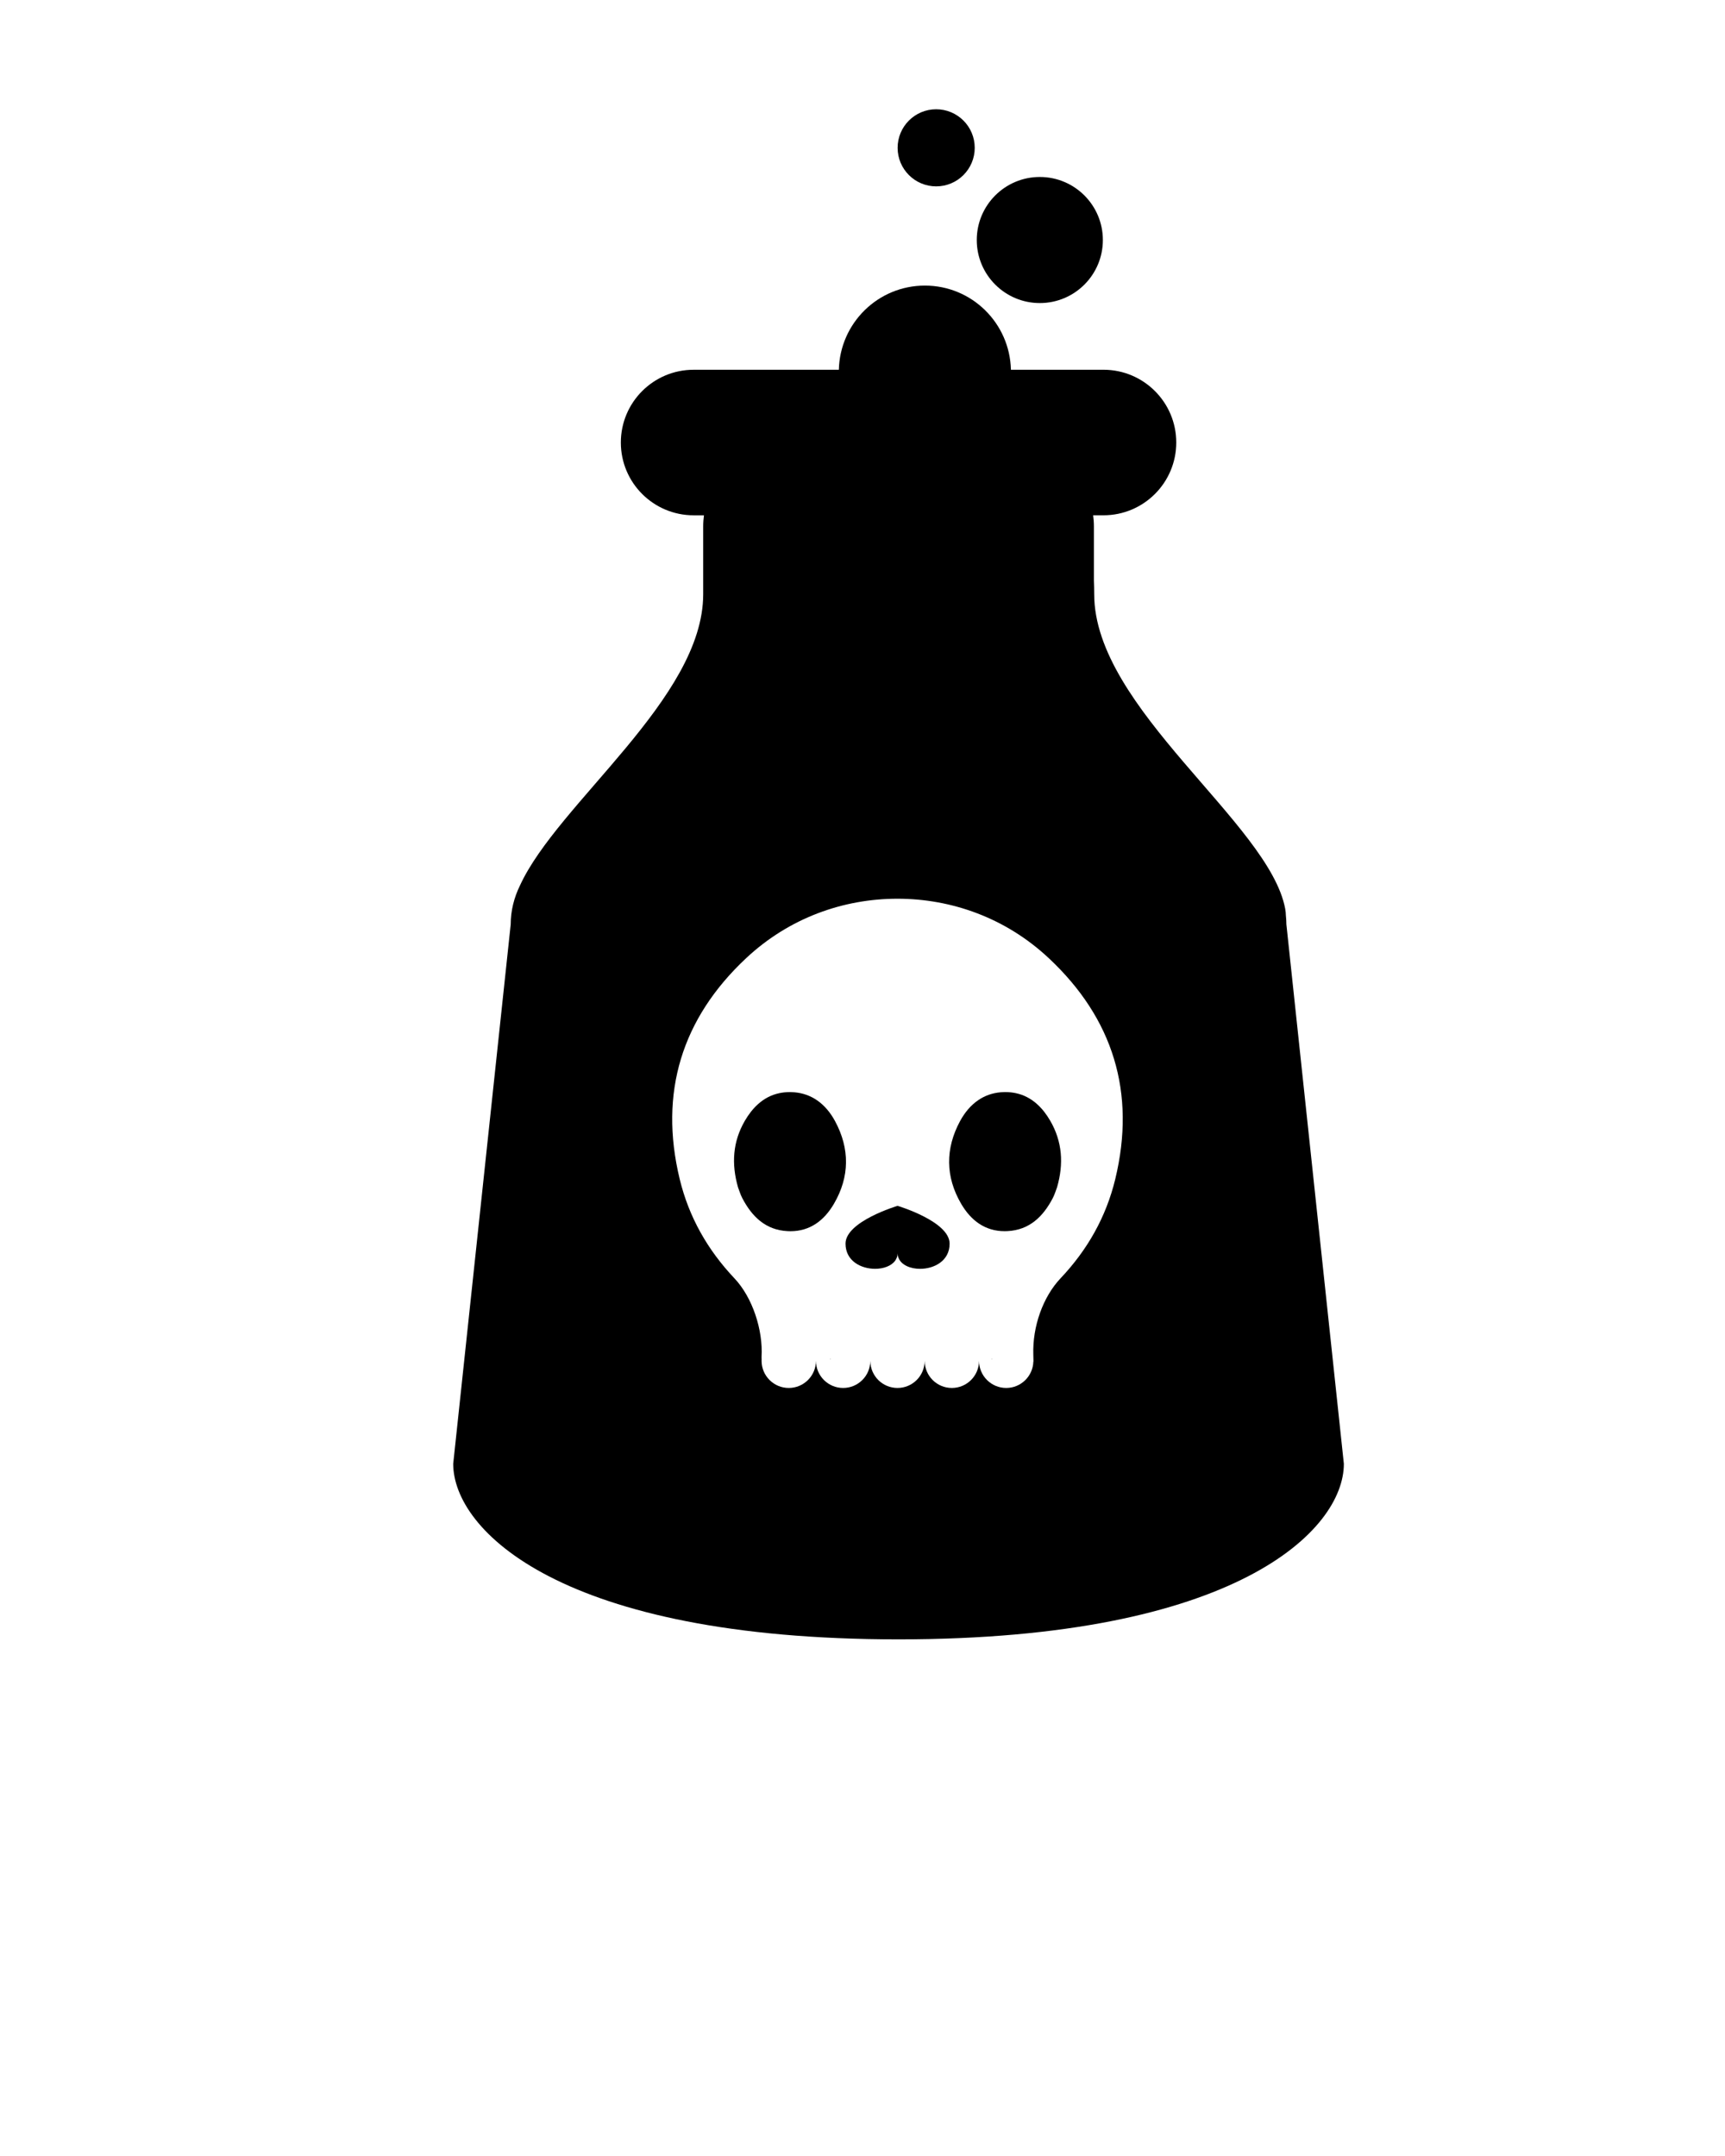 <svg xmlns="http://www.w3.org/2000/svg" xmlns:xlink="http://www.w3.org/1999/xlink" version="1.1" x="0px" y="0px" viewBox="0 0 100 125" enable-background="new 0 0 100 100" xml:space="preserve"><path d="M57.498,78.762c0.002,0.032,0.005,0.062,0.005,0.094c0-0.032,0.003-0.064,0.005-0.095  C57.504,78.762,57.5,78.762,57.498,78.762z"/><path d="M48.137,78.762c0.002,0.032,0.005,0.062,0.005,0.095c0-0.032,0.003-0.064,0.005-0.094  C48.144,78.762,48.141,78.762,48.137,78.762z"/><g><path d="M60.528,64.451c-0.042-0.055-0.087-0.108-0.132-0.158c-0.091-0.102-0.185-0.198-0.284-0.286   c-0.347-0.309-0.753-0.529-1.226-0.629c-0.189-0.04-0.39-0.061-0.602-0.061c-0.016,0-0.031,0-0.047,0   c-0.074,0.001-0.148,0.005-0.22,0.01c-0.504,0.042-0.942,0.206-1.317,0.464c-0.107,0.073-0.21,0.155-0.306,0.243   c-0.097,0.088-0.189,0.183-0.276,0.285c-0.087,0.102-0.168,0.21-0.246,0.323c-0.077,0.113-0.149,0.234-0.217,0.358   c-0.857,1.589-0.855,3.221,0.065,4.795c0.564,0.965,1.382,1.587,2.522,1.587c0.054,0,0.11-0.001,0.165-0.005   c1.272-0.065,2.064-0.843,2.622-1.91c0.11-0.211,0.178-0.445,0.25-0.631c0.196-0.681,0.273-1.343,0.212-1.986   c-0.061-0.643-0.257-1.265-0.606-1.868C60.775,64.793,60.656,64.615,60.528,64.451z"/><path d="M52.033,69.912c-0.002,0.001-3.017,0.898-3.017,2.191c0,1.004,0.898,1.46,1.714,1.46c0.492,0,0.951-0.167,1.169-0.479   c0.031-0.045,0.055-0.094,0.077-0.145c0.007-0.016,0.016-0.031,0.022-0.047c0.022-0.069,0.036-0.142,0.037-0.221   c0,0.068,0.01,0.129,0.026,0.19c0.008,0.03,0.022,0.057,0.034,0.086c0.166,0.399,0.682,0.617,1.241,0.617   c0.816,0,1.714-0.456,1.714-1.46C55.05,70.81,52.035,69.913,52.033,69.912z"/><path d="M48.409,65.001c-0.068-0.125-0.14-0.244-0.217-0.358c-0.077-0.113-0.159-0.222-0.246-0.323   c-0.087-0.102-0.179-0.197-0.276-0.285c-0.097-0.088-0.199-0.17-0.306-0.243c-0.375-0.258-0.814-0.422-1.317-0.464   c-0.072-0.006-0.146-0.009-0.22-0.01c-0.016,0-0.031,0-0.047,0c-0.212,0-0.413,0.021-0.602,0.061   c-0.474,0.1-0.879,0.32-1.226,0.629c-0.1,0.088-0.194,0.185-0.284,0.286c-0.045,0.052-0.089,0.104-0.132,0.158   c-0.128,0.164-0.248,0.342-0.358,0.531c-0.349,0.603-0.547,1.225-0.606,1.868c-0.061,0.643,0.016,1.304,0.211,1.987   c0.072,0.187,0.14,0.421,0.25,0.631c0.558,1.067,1.349,1.845,2.622,1.91c0.056,0.003,0.111,0.005,0.165,0.005   c1.139,0,1.958-0.622,2.522-1.587C49.264,68.222,49.266,66.591,48.409,65.001z"/><path d="M74.573,53.591c0-0.174-0.012-0.347-0.03-0.518c-0.002-0.122-0.013-0.249-0.039-0.385   c-0.921-4.955-11.072-11.609-11.072-18.239c0-0.282-0.008-0.54-0.017-0.788v-3.156c0-0.214-0.018-0.424-0.044-0.63h0.599   c2.33,0,4.219-1.889,4.219-4.219c0-2.33-1.889-4.219-4.219-4.219h-0.928v0.001h-4.438c-0.065-2.705-2.267-4.88-4.987-4.88   c-2.72,0-4.923,2.176-4.988,4.88h-5.749h-2.301H40.21c-2.33,0-4.219,1.889-4.219,4.219c0,2.33,1.889,4.219,4.219,4.219h0.599   c-0.026,0.206-0.044,0.416-0.044,0.63v3.946c0,6.045-8.438,12.111-10.624,16.891c-0.345,0.706-0.535,1.464-0.535,2.252   l-3.333,31.274c0,3.841,6.227,10.177,25.816,10.177s25.816-6.336,25.816-10.177L74.573,53.591z M64.653,68.361   c-0.533,2.205-1.619,4.112-3.17,5.75c-1.022,1.081-1.631,2.795-1.581,4.422c0.005,0.05,0.007,0.361,0.009,0.407   c0,0.001-0.005,0.001-0.007,0.002c-0.025,0.848-0.719,1.529-1.573,1.529c-0.87,0-1.576-0.705-1.576-1.576   c0,0.87-0.705,1.576-1.576,1.576c-0.866,0-1.569-0.699-1.575-1.564h-0.001c-0.006,0.865-0.708,1.564-1.575,1.564   s-1.569-0.699-1.575-1.564h-0.001c-0.006,0.865-0.708,1.564-1.575,1.564c-0.87,0-1.576-0.705-1.576-1.576   c0,0.87-0.705,1.576-1.576,1.576c-0.87,0-1.576-0.705-1.576-1.576c0-0.024,0.002-0.048,0.003-0.072   c0-0.002-0.001-0.005-0.001-0.008c-0.005-0.048-0.006-0.095-0.003-0.14c0.092-1.562-0.523-3.452-1.576-4.564   c-1.55-1.64-2.637-3.547-3.17-5.75c-1.212-5.016,0.127-9.317,3.846-12.803c2.499-2.344,5.647-3.452,8.777-3.452h0.001h0.001   c3.129,0,6.278,1.108,8.777,3.452C64.525,59.044,65.865,63.345,64.653,68.361z"/><circle cx="60.279" cy="13.916" r="3.655"/><circle cx="54.271" cy="8.57" r="2.235"/></g></svg>